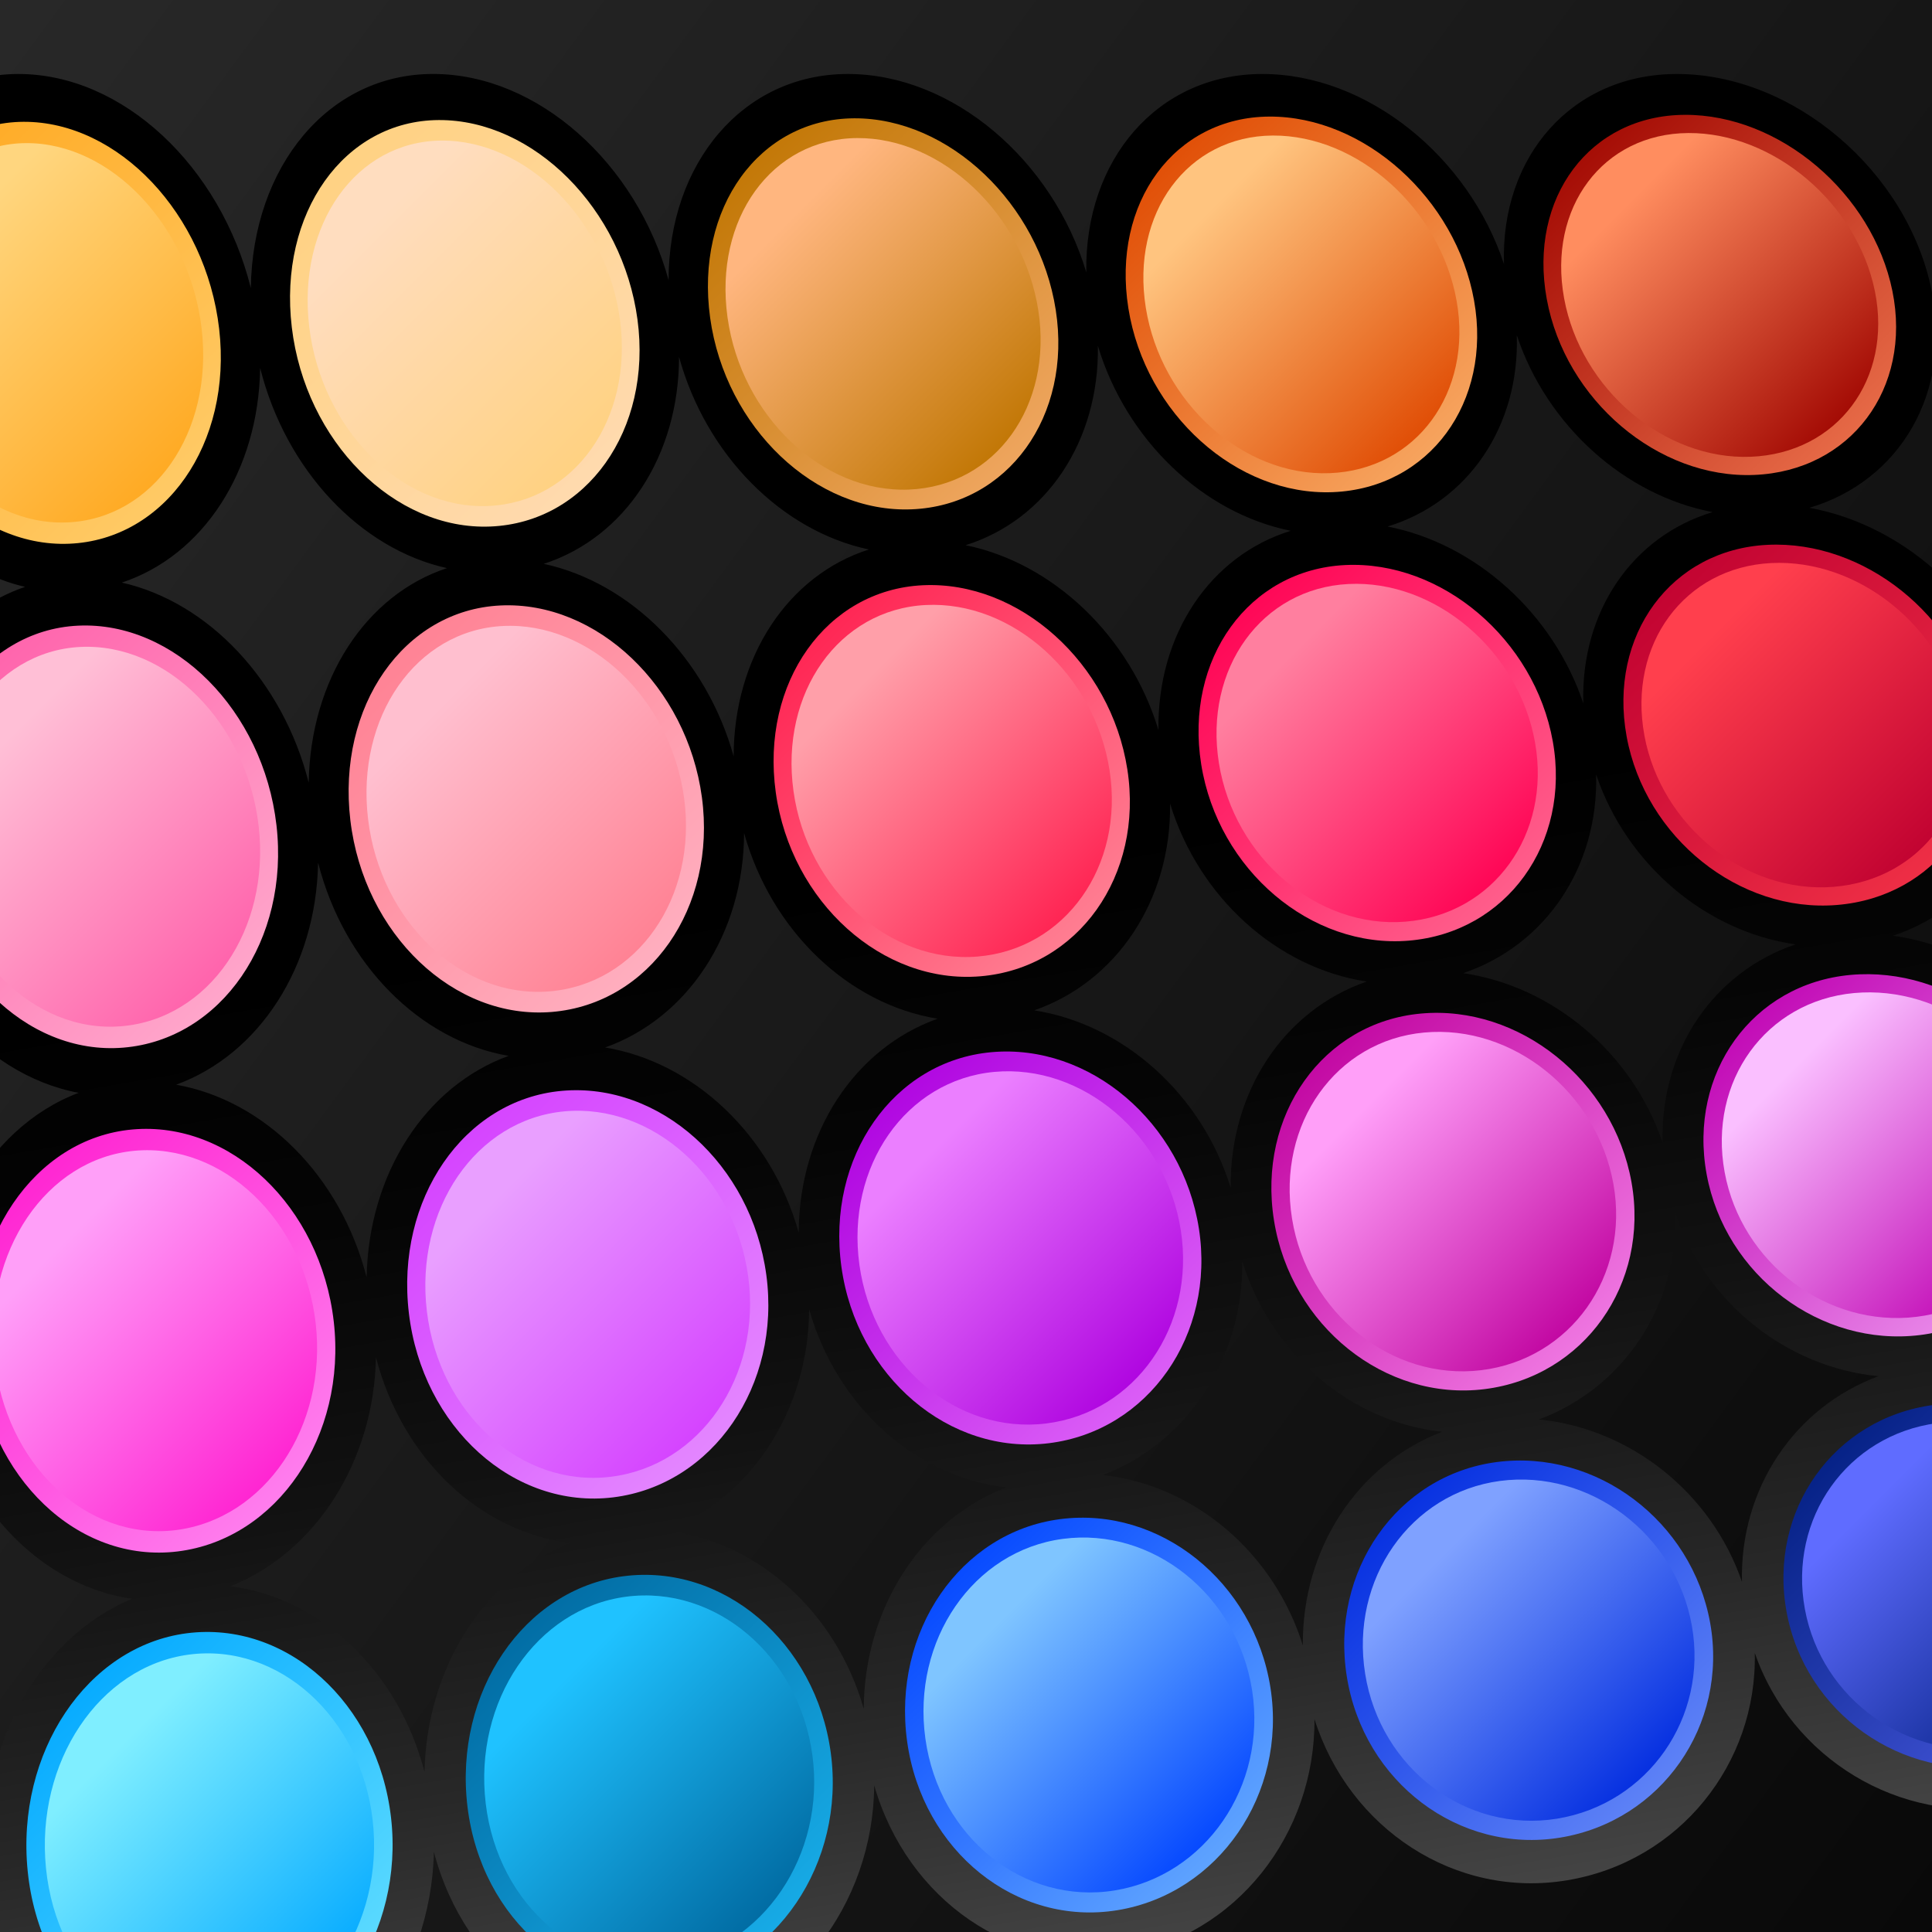 <?xml version="1.0" encoding="utf-8"?>
<!-- Generator: Adobe Illustrator 15.0.0, SVG Export Plug-In . SVG Version: 6.00 Build 0)  -->
<!DOCTYPE svg PUBLIC "-//W3C//DTD SVG 1.1//EN" "http://www.w3.org/Graphics/SVG/1.1/DTD/svg11.dtd">
<svg version="1.1" id="レイヤー_1" xmlns="http://www.w3.org/2000/svg" xmlns:xlink="http://www.w3.org/1999/xlink" x="0px"
	 y="0px" width="64px" height="64px" viewBox="0 0 64 64" style="enable-background:new 0 0 64 64;" xml:space="preserve">
<linearGradient id="SVGID_1_" gradientUnits="userSpaceOnUse" x1="-13.244" y1="3.907" x2="86.405" y2="77.321">
	<stop  offset="0" style="stop-color:#2B2B2B"/>
	<stop  offset="1" style="stop-color:#000000"/>
</linearGradient>
<polygon style="fill:url(#SVGID_1_);" points="81.74,61.838 -4.593,75.783 -12.527,-1.588 
	68.207,-1.588 "/>
<g>
	<linearGradient id="SVGID_2_" gradientUnits="userSpaceOnUse" x1="31.196" y1="28.645" x2="41.344" y2="87.438">
		<stop  offset="0" style="stop-color:#000000"/>
		<stop  offset="0.141" style="stop-color:#050505"/>
		<stop  offset="0.299" style="stop-color:#121212"/>
		<stop  offset="0.465" style="stop-color:#282828"/>
		<stop  offset="0.636" style="stop-color:#484848"/>
		<stop  offset="0.811" style="stop-color:#707070"/>
		<stop  offset="0.987" style="stop-color:#A0A0A0"/>
		<stop  offset="1" style="stop-color:#A4A4A4"/>
	</linearGradient>
	<path style="fill:url(#SVGID_2_);" d="M66.852,23.545c-0.699-3.396-3.627-6.124-6.914-6.724
		c2.988-0.879,4.746-3.814,4.047-7.212c-0.812-3.955-4.59-7.158-8.432-7.158
		c-3.473,0-5.848,2.724-5.732,6.297c-1.172-3.564-4.535-6.297-8.004-6.297
		c-3.475,0-5.893,2.844-5.832,6.569c-1.113-3.716-4.43-6.569-7.902-6.569
		s-5.937,2.958-5.935,6.832c-1.055-3.865-4.33-6.833-7.802-6.833
		c-3.472,0-5.98,3.071-6.037,7.093C7.309,5.529,4.081,2.451,0.61,2.451
		c-3.845,0-6.575,3.908-6.099,8.732c0.41,4.145,3.091,7.506,6.321,8.258
		c-3.049,1.03-5.05,4.6-4.641,8.742c0.41,4.144,3.131,7.404,6.414,8.018
		c-3.102,1.168-5.143,4.84-4.733,8.982c0.409,4.145,3.17,7.301,6.505,7.779
		c-3.154,1.305-5.235,5.078-4.826,9.219c0.477,4.826,4.196,8.176,8.308,7.486
		c3.711-0.621,6.423-4.213,6.514-8.322c1.032,3.928,4.461,6.484,8.174,5.861
		c3.712-0.621,6.381-4.104,6.412-8.064c1.088,3.783,4.564,6.227,8.277,5.604
		c3.715-0.623,6.336-3.988,6.307-7.801c1.146,3.633,4.666,5.963,8.381,5.34
		c3.711-0.621,6.289-3.869,6.205-7.529c1.207,3.48,4.771,5.689,8.484,5.068
		c4.109-0.689,6.783-4.451,5.971-8.408c-0.699-3.395-3.705-5.918-7.1-6.244
		c3.096-1.152,4.932-4.293,4.232-7.689c-0.697-3.396-3.666-6.022-7.006-6.485
		C65.754,29.98,67.551,26.943,66.852,23.545z M50.246,11.104
		c0.994,2.995,3.578,5.308,6.488,5.86c-2.66,0.798-4.375,3.302-4.285,6.336
		c-0.998-2.985-3.582-5.296-6.486-5.858C48.625,16.632,50.34,14.13,50.246,11.104z
		 M10.537,28.576c0.858,3.367,3.375,5.897,6.311,6.401
		c-2.75,0.998-4.638,3.893-4.703,7.336c-0.861-3.355-3.382-5.865-6.31-6.381
		C8.595,34.924,10.476,32.015,10.537,28.576z M24.649,27.597
		c0.906,3.243,3.463,5.675,6.413,6.149c-2.74,0.971-4.591,3.766-4.604,7.084
		c-0.908-3.23-3.47-5.643-6.411-6.131C22.796,33.719,24.638,30.911,24.649,27.597z
		 M38.76,26.621c0.955,3.116,3.553,5.447,6.514,5.894
		c-2.73,0.944-4.541,3.637-4.506,6.831c-0.957-3.105-3.557-5.416-6.508-5.877
		C36.998,32.518,38.801,29.808,38.76,26.621z M52.873,25.655
		c1.008,2.986,3.641,5.21,6.609,5.629c-2.717,0.913-4.488,3.503-4.406,6.567
		c-1.008-2.977-3.646-5.182-6.605-5.614
		C51.197,31.315,52.959,28.712,52.873,25.655z M36.369,11.458
		c0.943,3.125,3.49,5.543,6.389,6.125c-2.672,0.827-4.426,3.436-4.383,6.6
		c-0.945-3.116-3.492-5.532-6.387-6.123
		C34.662,17.221,36.416,14.615,36.369,11.458z M22.494,11.823
		c0.895,3.251,3.401,5.769,6.29,6.379c-2.682,0.855-4.476,3.564-4.481,6.854
		c-0.898-3.241-3.407-5.758-6.291-6.378C20.698,17.812,22.491,15.106,22.494,11.823z
		 M8.618,12.191c0.848,3.375,3.313,5.992,6.189,6.629
		c-2.692,0.884-4.525,3.693-4.581,7.107c-0.851-3.366-3.318-5.98-6.19-6.628
		C6.733,18.405,8.565,15.599,8.618,12.191z M14.063,58.697
		c-0.871-3.346-3.442-5.766-6.429-6.15c2.815-1.123,4.751-4.119,4.82-7.586
		c0.868,3.354,3.437,5.777,6.428,6.15C16.072,52.225,14.136,55.223,14.063,58.697
		z M28.612,56.604c-0.918-3.221-3.531-5.543-6.53-5.9
		c2.806-1.096,4.703-3.992,4.722-7.332c0.916,3.23,3.526,5.555,6.528,5.9
		C30.531,50.357,28.634,53.256,28.612,56.604z M43.158,54.506
		c-0.967-3.094-3.615-5.314-6.625-5.643C39.328,47.795,41.186,45,41.152,41.783
		c0.965,3.105,3.613,5.33,6.627,5.646C44.988,48.486,43.131,51.285,43.158,54.506
		z M57.705,52.4c-1.02-2.963-3.707-5.08-6.725-5.379
		c2.781-1.039,4.6-3.73,4.521-6.814c1.016,2.973,3.703,5.092,6.727,5.381
		C59.449,46.615,57.631,49.311,57.705,52.4z"/>
	<g>
		<g>
			<linearGradient id="SVGID_3_" gradientUnits="userSpaceOnUse" x1="11.72" y1="36.16" x2="-2.301" y2="22.139">
				<stop  offset="0" style="stop-color:#FFBFD6"/>
				<stop  offset="1" style="stop-color:#FF5FAA"/>
			</linearGradient>
			<path style="fill:url(#SVGID_3_);" d="M9.158,27.333c0.439,3.803-1.832,7.101-5.069,7.371
				c-3.239,0.27-6.183-2.687-6.576-6.606c-0.394-3.919,1.875-7.219,5.069-7.372
				C5.773,20.573,8.719,23.53,9.158,27.333z"/>
			<linearGradient id="SVGID_4_" gradientUnits="userSpaceOnUse" x1="0.137" y1="24.566" x2="7.936" y2="32.365">
				<stop  offset="0" style="stop-color:#FFBFD6"/>
				<stop  offset="1" style="stop-color:#FF5FAA"/>
			</linearGradient>
			<path style="fill:url(#SVGID_4_);" d="M8.569,27.371c0.393,3.423-1.647,6.389-4.557,6.625
				c-2.909,0.238-5.557-2.42-5.913-5.938s1.685-6.484,4.558-6.627
				S8.177,23.948,8.569,27.371z"/>
		</g>
		<g>
			<linearGradient id="SVGID_5_" gradientUnits="userSpaceOnUse" x1="25.699" y1="35.121" x2="11.869" y2="21.291">
				<stop  offset="0" style="stop-color:#FFBFCF"/>
				<stop  offset="1" style="stop-color:#FF7F91"/>
			</linearGradient>
			<path style="fill:url(#SVGID_5_);" d="M23.251,26.408c0.494,3.661-1.732,6.844-4.97,7.114
				c-3.238,0.27-6.227-2.572-6.675-6.35c-0.448-3.778,1.777-6.962,4.97-7.115
				C19.768,19.904,22.757,22.747,23.251,26.408z"/>
			<linearGradient id="SVGID_6_" gradientUnits="userSpaceOnUse" x1="14.272" y1="23.683" x2="21.966" y2="31.377">
				<stop  offset="0" style="stop-color:#FFBFCF"/>
				<stop  offset="1" style="stop-color:#FF7F91"/>
			</linearGradient>
			<path style="fill:url(#SVGID_6_);" d="M22.663,26.446c0.442,3.296-1.558,6.159-4.468,6.395
				c-2.91,0.237-5.597-2.318-6.002-5.708c-0.405-3.39,1.596-6.254,4.469-6.396
				S22.221,23.15,22.663,26.446z"/>
		</g>
		<g>
			<linearGradient id="SVGID_7_" gradientUnits="userSpaceOnUse" x1="39.68" y1="34.084" x2="26.035" y2="20.44">
				<stop  offset="0" style="stop-color:#FF9FA9"/>
				<stop  offset="0.807" style="stop-color:#FF3861"/>
				<stop  offset="1" style="stop-color:#FF1F4F"/>
			</linearGradient>
			<path style="fill:url(#SVGID_7_);" d="M37.344,25.482c0.549,3.52-1.633,6.589-4.871,6.859
				c-3.239,0.27-6.271-2.458-6.775-6.094c-0.503-3.637,1.677-6.707,4.871-6.86
				C33.762,19.235,36.797,21.963,37.344,25.482z"/>
			<linearGradient id="SVGID_8_" gradientUnits="userSpaceOnUse" x1="28.407" y1="22.8" x2="35.997" y2="30.39">
				<stop  offset="0" style="stop-color:#FF9FA9"/>
				<stop  offset="0.807" style="stop-color:#FF3861"/>
				<stop  offset="1" style="stop-color:#FF1F4F"/>
			</linearGradient>
			<path style="fill:url(#SVGID_8_);" d="M36.756,25.521c0.492,3.169-1.469,5.928-4.378,6.166
				c-2.912,0.237-5.638-2.215-6.092-5.478c-0.454-3.263,1.505-6.024,4.381-6.167
				C33.539,19.899,36.266,22.353,36.756,25.521z"/>
		</g>
		<g>
			<linearGradient id="SVGID_9_" gradientUnits="userSpaceOnUse" x1="53.66" y1="33.045" x2="40.204" y2="19.589">
				<stop  offset="0" style="stop-color:#FF7F9F"/>
				<stop  offset="0.813" style="stop-color:#FF1861"/>
				<stop  offset="1" style="stop-color:#FF0052"/>
			</linearGradient>
			<path style="fill:url(#SVGID_9_);" d="M51.438,24.558c0.604,3.378-1.535,6.333-4.771,6.602
				c-3.238,0.27-6.316-2.343-6.875-5.838s1.58-6.451,4.771-6.604
				C47.756,18.565,50.834,21.179,51.438,24.558z"/>
			
				<linearGradient id="SVGID_10_" gradientUnits="userSpaceOnUse" x1="42.544" y1="21.917" x2="50.03" y2="29.403">
				<stop  offset="0" style="stop-color:#FF7F9F"/>
				<stop  offset="0.813" style="stop-color:#FF1861"/>
				<stop  offset="1" style="stop-color:#FF0052"/>
			</linearGradient>
			<path style="fill:url(#SVGID_10_);" d="M50.85,24.596c0.541,3.042-1.381,5.698-4.291,5.935
				c-2.908,0.237-5.676-2.112-6.18-5.248s1.418-5.794,4.291-5.937
				S50.309,21.554,50.85,24.596z"/>
		</g>
		<g>
			
				<linearGradient id="SVGID_11_" gradientUnits="userSpaceOnUse" x1="67.643" y1="32.008" x2="54.372" y2="18.737">
				<stop  offset="0" style="stop-color:#FF3F4D"/>
				<stop  offset="1" style="stop-color:#BF0030"/>
			</linearGradient>
			<path style="fill:url(#SVGID_11_);" d="M65.531,23.632c0.658,3.237-1.436,6.077-4.674,6.346
				c-3.236,0.27-6.359-2.228-6.973-5.582c-0.613-3.354,1.48-6.195,4.674-6.348
				C61.75,17.896,64.873,20.396,65.531,23.632z"/>
			<linearGradient id="SVGID_12_" gradientUnits="userSpaceOnUse" x1="56.679" y1="21.033" x2="64.061" y2="28.416">
				<stop  offset="0" style="stop-color:#FF3F4D"/>
				<stop  offset="1" style="stop-color:#BF0030"/>
			</linearGradient>
			<path style="fill:url(#SVGID_12_);" d="M64.943,23.671c0.59,2.915-1.293,5.468-4.201,5.706
				c-2.91,0.237-5.717-2.009-6.27-5.018c-0.553-3.009,1.328-5.564,4.201-5.707
				S64.354,20.756,64.943,23.671z"/>
		</g>
	</g>
	<g>
		<g>
			<linearGradient id="SVGID_13_" gradientUnits="userSpaceOnUse" x1="10" y1="19.55" x2="-4.154" y2="5.396">
				<stop  offset="0" style="stop-color:#FFD67F"/>
				<stop  offset="1" style="stop-color:#FFA81F"/>
			</linearGradient>
			<path style="fill:url(#SVGID_13_);" d="M7.26,10.895c0.439,3.802-1.788,6.987-4.971,7.117
				c-3.185,0.13-6.085-2.938-6.479-6.858c-0.394-3.919,1.832-7.105,4.971-7.119
				C3.919,4.022,6.821,7.092,7.26,10.895z"/>
			<linearGradient id="SVGID_14_" gradientUnits="userSpaceOnUse" x1="-1.693" y1="7.845" x2="6.18" y2="15.718">
				<stop  offset="0" style="stop-color:#FFD67F"/>
				<stop  offset="1" style="stop-color:#FFA81F"/>
			</linearGradient>
			<path style="fill:url(#SVGID_14_);" d="M6.682,10.908c0.392,3.423-1.608,6.287-4.469,6.398
				c-2.861,0.112-5.469-2.648-5.825-6.165C-3.969,7.624-1.967,4.759,0.857,4.741
				C3.682,4.724,6.289,7.485,6.682,10.908z"/>
		</g>
		<g>
			<linearGradient id="SVGID_15_" gradientUnits="userSpaceOnUse" x1="23.744" y1="19.124" x2="9.778" y2="5.157">
				<stop  offset="0" style="stop-color:#FFDDBF"/>
				<stop  offset="1" style="stop-color:#FFD17F"/>
			</linearGradient>
			<path style="fill:url(#SVGID_15_);" d="M21.117,10.581c0.494,3.661-1.689,6.731-4.873,6.861
				c-3.184,0.13-6.129-2.824-6.578-6.602c-0.448-3.778,1.733-6.85,4.872-6.863
				C17.677,3.964,20.623,6.92,21.117,10.581z"/>
			<linearGradient id="SVGID_16_" gradientUnits="userSpaceOnUse" x1="12.206" y1="7.574" x2="19.975" y2="15.343">
				<stop  offset="0" style="stop-color:#FFDDBF"/>
				<stop  offset="1" style="stop-color:#FFD17F"/>
			</linearGradient>
			<path style="fill:url(#SVGID_16_);" d="M20.538,10.594c0.442,3.296-1.519,6.057-4.38,6.168
				c-2.861,0.112-5.509-2.545-5.914-5.935S11.8,4.675,14.625,4.657
				C17.449,4.64,20.097,7.298,20.538,10.594z"/>
		</g>
		<g>
			<linearGradient id="SVGID_17_" gradientUnits="userSpaceOnUse" x1="37.488" y1="18.697" x2="23.708" y2="4.917">
				<stop  offset="0" style="stop-color:#FFB67F"/>
				<stop  offset="0.813" style="stop-color:#CB8118"/>
				<stop  offset="1" style="stop-color:#BF7400"/>
			</linearGradient>
			<path style="fill:url(#SVGID_17_);" d="M34.973,10.267c0.549,3.52-1.588,6.476-4.772,6.605
				c-3.186,0.13-6.174-2.709-6.677-6.346c-0.503-3.637,1.633-6.594,4.773-6.607
				C31.436,3.906,34.426,6.747,34.973,10.267z"/>
			<linearGradient id="SVGID_18_" gradientUnits="userSpaceOnUse" x1="26.104" y1="7.301" x2="33.77" y2="14.967">
				<stop  offset="0" style="stop-color:#FFB67F"/>
				<stop  offset="0.813" style="stop-color:#CB8118"/>
				<stop  offset="1" style="stop-color:#BF7400"/>
			</linearGradient>
			<path style="fill:url(#SVGID_18_);" d="M34.395,10.28c0.492,3.169-1.429,5.827-4.291,5.938
				c-2.863,0.112-5.55-2.442-6.004-5.705C23.646,7.25,25.566,4.591,28.393,4.574
				C31.217,4.556,33.904,7.111,34.395,10.28z"/>
		</g>
		<g>
			<linearGradient id="SVGID_19_" gradientUnits="userSpaceOnUse" x1="51.233" y1="18.271" x2="37.638" y2="4.676">
				<stop  offset="0" style="stop-color:#FFC47F"/>
				<stop  offset="0.813" style="stop-color:#E56018"/>
				<stop  offset="1" style="stop-color:#DF4800"/>
			</linearGradient>
			<path style="fill:url(#SVGID_19_);" d="M48.83,9.953c0.604,3.378-1.492,6.22-4.674,6.35
				c-3.186,0.13-6.219-2.595-6.777-6.09s1.535-6.338,4.674-6.351
				S48.227,6.575,48.83,9.953z"/>
			<linearGradient id="SVGID_20_" gradientUnits="userSpaceOnUse" x1="40.003" y1="7.029" x2="47.565" y2="14.591">
				<stop  offset="0" style="stop-color:#FFC47F"/>
				<stop  offset="0.813" style="stop-color:#E56018"/>
				<stop  offset="1" style="stop-color:#DF4800"/>
			</linearGradient>
			<path style="fill:url(#SVGID_20_);" d="M48.252,9.966c0.541,3.042-1.342,5.597-4.203,5.708
				c-2.861,0.112-5.588-2.339-6.092-5.475s1.379-5.692,4.203-5.709
				S47.711,6.924,48.252,9.966z"/>
		</g>
		<g>
			<linearGradient id="SVGID_21_" gradientUnits="userSpaceOnUse" x1="64.98" y1="17.847" x2="51.569" y2="4.436">
				<stop  offset="0" style="stop-color:#FF8D5F"/>
				<stop  offset="0.761" style="stop-color:#B72617"/>
				<stop  offset="1" style="stop-color:#9F0500"/>
			</linearGradient>
			<path style="fill:url(#SVGID_21_);" d="M62.688,9.639c0.658,3.237-1.393,5.964-4.576,6.094
				s-6.264-2.48-6.875-5.834c-0.613-3.354,1.438-6.082,4.574-6.095
				C58.951,3.79,62.029,6.402,62.688,9.639z"/>
			<linearGradient id="SVGID_22_" gradientUnits="userSpaceOnUse" x1="53.9" y1="6.756" x2="61.361" y2="14.216">
				<stop  offset="0" style="stop-color:#FF8D5F"/>
				<stop  offset="0.761" style="stop-color:#B72617"/>
				<stop  offset="1" style="stop-color:#9F0500"/>
			</linearGradient>
			<path style="fill:url(#SVGID_22_);" d="M62.109,9.652c0.588,2.915-1.254,5.367-4.115,5.479
				c-2.859,0.112-5.627-2.236-6.18-5.245c-0.553-3.009,1.289-5.462,4.113-5.479
				S61.52,6.737,62.109,9.652z"/>
		</g>
	</g>
	<g>
		<g>
			
				<linearGradient id="SVGID_23_" gradientUnits="userSpaceOnUse" x1="13.442" y1="52.772" x2="-0.448" y2="38.882">
				<stop  offset="0" style="stop-color:#FF9FF8"/>
				<stop  offset="0.807" style="stop-color:#FF38D8"/>
				<stop  offset="1" style="stop-color:#FF1FD0"/>
			</linearGradient>
			<path style="fill:url(#SVGID_23_);" d="M11.055,43.77c0.439,3.803-1.875,7.215-5.167,7.623
				c-3.293,0.408-6.28-2.434-6.674-6.354c-0.394-3.92,1.919-7.33,5.167-7.623
				C7.627,37.123,10.616,39.967,11.055,43.77z"/>
			<linearGradient id="SVGID_24_" gradientUnits="userSpaceOnUse" x1="1.966" y1="41.284" x2="9.694" y2="49.012">
				<stop  offset="0" style="stop-color:#FF9FF8"/>
				<stop  offset="0.807" style="stop-color:#FF38D8"/>
				<stop  offset="1" style="stop-color:#FF1FD0"/>
			</linearGradient>
			<path style="fill:url(#SVGID_24_);" d="M10.457,43.834C10.85,47.258,8.771,50.324,5.812,50.688
				c-2.958,0.361-5.645-2.195-6-5.713s1.724-6.586,4.645-6.854
				C7.379,37.854,10.065,40.41,10.457,43.834z"/>
		</g>
		<g>
			
				<linearGradient id="SVGID_25_" gradientUnits="userSpaceOnUse" x1="27.656" y1="51.12" x2="13.957" y2="37.422">
				<stop  offset="0" style="stop-color:#E99FFF"/>
				<stop  offset="1" style="stop-color:#D43FFF"/>
			</linearGradient>
			<path style="fill:url(#SVGID_25_);" d="M25.385,42.232c0.494,3.662-1.776,6.959-5.067,7.369
				c-3.292,0.408-6.325-2.32-6.773-6.1c-0.449-3.777,1.821-7.074,5.068-7.365
				C21.858,35.844,24.892,38.572,25.385,42.232z"/>
			
				<linearGradient id="SVGID_26_" gradientUnits="userSpaceOnUse" x1="16.339" y1="39.791" x2="23.96" y2="47.412">
				<stop  offset="0" style="stop-color:#E99FFF"/>
				<stop  offset="1" style="stop-color:#D43FFF"/>
			</linearGradient>
			<path style="fill:url(#SVGID_26_);" d="M24.787,42.297c0.442,3.297-1.598,6.262-4.556,6.623
				c-2.958,0.363-5.685-2.09-6.09-5.482c-0.405-3.389,1.635-6.355,4.557-6.623
				C21.62,36.547,24.345,39.002,24.787,42.297z"/>
		</g>
		<g>
			
				<linearGradient id="SVGID_27_" gradientUnits="userSpaceOnUse" x1="41.872" y1="49.47" x2="28.363" y2="35.96">
				<stop  offset="0" style="stop-color:#EB7FFF"/>
				<stop  offset="0.813" style="stop-color:#B918E5"/>
				<stop  offset="1" style="stop-color:#AD00DF"/>
			</linearGradient>
			<path style="fill:url(#SVGID_27_);" d="M39.715,40.697c0.549,3.52-1.676,6.703-4.969,7.111
				s-6.369-2.205-6.873-5.842s1.721-6.818,4.969-7.111S39.166,37.178,39.715,40.697z
				"/>
			<linearGradient id="SVGID_28_" gradientUnits="userSpaceOnUse" x1="30.71" y1="38.297" x2="38.226" y2="45.813">
				<stop  offset="0" style="stop-color:#EB7FFF"/>
				<stop  offset="0.813" style="stop-color:#B918E5"/>
				<stop  offset="1" style="stop-color:#AD00DF"/>
			</linearGradient>
			<path style="fill:url(#SVGID_28_);" d="M39.117,40.762c0.49,3.17-1.51,6.031-4.467,6.393
				c-2.961,0.363-5.726-1.988-6.18-5.252c-0.454-3.264,1.544-6.125,4.468-6.395
				C35.859,35.24,38.627,37.592,39.117,40.762z"/>
		</g>
		<g>
			
				<linearGradient id="SVGID_29_" gradientUnits="userSpaceOnUse" x1="56.09" y1="47.82" x2="42.769" y2="34.499">
				<stop  offset="0" style="stop-color:#FF9FF8"/>
				<stop  offset="0.653" style="stop-color:#D638BE"/>
				<stop  offset="1" style="stop-color:#BF009E"/>
			</linearGradient>
			<path style="fill:url(#SVGID_29_);" d="M54.045,39.16c0.604,3.381-1.578,6.447-4.869,6.857
				c-3.293,0.408-6.414-2.092-6.973-5.588c-0.559-3.494,1.623-6.562,4.871-6.854
				C50.318,33.283,53.441,35.781,54.045,39.16z"/>
			
				<linearGradient id="SVGID_30_" gradientUnits="userSpaceOnUse" x1="45.085" y1="36.804" x2="52.495" y2="44.214">
				<stop  offset="0" style="stop-color:#FF9FF8"/>
				<stop  offset="0.653" style="stop-color:#D638BE"/>
				<stop  offset="1" style="stop-color:#BF009E"/>
			</linearGradient>
			<path style="fill:url(#SVGID_30_);" d="M53.447,39.225c0.541,3.043-1.42,5.801-4.379,6.164
				c-2.957,0.361-5.764-1.885-6.268-5.023c-0.504-3.135,1.457-5.895,4.379-6.162
				C50.102,33.934,52.906,36.184,53.447,39.225z"/>
		</g>
		<g>
			
				<linearGradient id="SVGID_31_" gradientUnits="userSpaceOnUse" x1="70.308" y1="46.171" x2="57.174" y2="33.037">
				<stop  offset="0" style="stop-color:#FABFFF"/>
				<stop  offset="0.545" style="stop-color:#DA59D6"/>
				<stop  offset="1" style="stop-color:#BF00B2"/>
			</linearGradient>
			<path style="fill:url(#SVGID_31_);" d="M68.375,37.625c0.658,3.238-1.479,6.191-4.771,6.6
				c-3.291,0.408-6.457-1.977-7.07-5.33c-0.613-3.355,1.525-6.307,4.771-6.6
				C64.551,32.003,67.717,34.387,68.375,37.625z"/>
			
				<linearGradient id="SVGID_32_" gradientUnits="userSpaceOnUse" x1="59.456" y1="35.31" x2="66.762" y2="42.615">
				<stop  offset="0" style="stop-color:#FABFFF"/>
				<stop  offset="0.545" style="stop-color:#DA59D6"/>
				<stop  offset="1" style="stop-color:#BF00B2"/>
			</linearGradient>
			<path style="fill:url(#SVGID_32_);" d="M67.777,37.689c0.59,2.914-1.332,5.57-4.289,5.932
				c-2.959,0.363-5.805-1.781-6.357-4.791s1.367-5.666,4.289-5.934
				C64.342,32.628,67.188,34.773,67.777,37.689z"/>
		</g>
	</g>
	<g>
		<g>
			<linearGradient id="SVGID_33_" gradientUnits="userSpaceOnUse" x1="15.166" y1="69.386" x2="1.403" y2="55.623">
				<stop  offset="0" style="stop-color:#7FEEFF"/>
				<stop  offset="0.813" style="stop-color:#18B5FF"/>
				<stop  offset="1" style="stop-color:#00A7FF"/>
			</linearGradient>
			<path style="fill:url(#SVGID_33_);" d="M12.953,60.207c0.439,3.805-1.919,7.328-5.264,7.877
				c-3.347,0.547-6.378-2.182-6.772-6.104c-0.394-3.918,1.963-7.443,5.264-7.875
				C9.482,53.676,12.514,56.404,12.953,60.207z"/>
			<linearGradient id="SVGID_34_" gradientUnits="userSpaceOnUse" x1="3.795" y1="58.004" x2="11.451" y2="65.66">
				<stop  offset="0" style="stop-color:#7FEEFF"/>
				<stop  offset="0.813" style="stop-color:#18B5FF"/>
				<stop  offset="1" style="stop-color:#00A7FF"/>
			</linearGradient>
			<path style="fill:url(#SVGID_34_);" d="M12.345,60.297c0.393,3.424-1.726,6.592-4.732,7.08
				c-3.007,0.488-5.732-1.967-6.089-5.484c-0.355-3.518,1.763-6.688,4.733-7.082
				C9.228,54.418,11.953,56.875,12.345,60.297z"/>
		</g>
		<g>
			
				<linearGradient id="SVGID_35_" gradientUnits="userSpaceOnUse" x1="29.615" y1="67.121" x2="16.047" y2="53.553">
				<stop  offset="0" style="stop-color:#1FC2FF"/>
				<stop  offset="1" style="stop-color:#00689F"/>
			</linearGradient>
			<path style="fill:url(#SVGID_35_);" d="M27.52,58.061c0.494,3.662-1.82,7.07-5.165,7.619
				c-3.346,0.549-6.422-2.066-6.871-5.846c-0.449-3.777,1.864-7.188,5.166-7.619
				C23.949,51.783,27.026,54.398,27.52,58.061z"/>
			
				<linearGradient id="SVGID_36_" gradientUnits="userSpaceOnUse" x1="18.405" y1="55.9" x2="25.954" y2="63.449">
				<stop  offset="0" style="stop-color:#1FC2FF"/>
				<stop  offset="1" style="stop-color:#00689F"/>
			</linearGradient>
			<path style="fill:url(#SVGID_36_);" d="M26.912,58.148C27.354,61.447,25.275,64.512,22.268,65
				c-3.006,0.488-5.772-1.863-6.178-5.256c-0.405-3.389,1.674-6.457,4.645-6.85
				C23.705,52.5,26.47,54.855,26.912,58.148z"/>
		</g>
		<g>
			<linearGradient id="SVGID_37_" gradientUnits="userSpaceOnUse" x1="44.066" y1="64.859" x2="30.689" y2="51.482">
				<stop  offset="0" style="stop-color:#7FC5FF"/>
				<stop  offset="0.795" style="stop-color:#1B5EFF"/>
				<stop  offset="1" style="stop-color:#0043FF"/>
			</linearGradient>
			<path style="fill:url(#SVGID_37_);" d="M42.086,55.912c0.549,3.521-1.721,6.816-5.066,7.365
				c-3.348,0.549-6.467-1.953-6.97-5.59s1.764-6.932,5.066-7.363
				C38.416,49.893,41.537,52.393,42.086,55.912z"/>
			
				<linearGradient id="SVGID_38_" gradientUnits="userSpaceOnUse" x1="33.014" y1="53.795" x2="40.456" y2="61.237">
				<stop  offset="0" style="stop-color:#7FC5FF"/>
				<stop  offset="0.795" style="stop-color:#1B5EFF"/>
				<stop  offset="1" style="stop-color:#0043FF"/>
			</linearGradient>
			<path style="fill:url(#SVGID_38_);" d="M41.479,56.002c0.49,3.17-1.549,6.133-4.555,6.621
				c-3.01,0.488-5.813-1.762-6.269-5.025c-0.454-3.262,1.583-6.229,4.556-6.621
				C38.182,50.584,40.988,52.834,41.479,56.002z"/>
		</g>
		<g>
			
				<linearGradient id="SVGID_39_" gradientUnits="userSpaceOnUse" x1="58.519" y1="62.597" x2="45.332" y2="49.41">
				<stop  offset="0" style="stop-color:#7FA1FF"/>
				<stop  offset="0.813" style="stop-color:#1841E5"/>
				<stop  offset="1" style="stop-color:#002ADF"/>
			</linearGradient>
			<path style="fill:url(#SVGID_39_);" d="M56.652,53.766c0.604,3.379-1.623,6.561-4.967,7.107
				c-3.348,0.549-6.512-1.838-7.07-5.334c-0.559-3.494,1.666-6.676,4.969-7.107
				C52.883,48,56.049,50.387,56.652,53.766z"/>
			
				<linearGradient id="SVGID_40_" gradientUnits="userSpaceOnUse" x1="47.624" y1="51.69" x2="54.961" y2="59.027">
				<stop  offset="0" style="stop-color:#7FA1FF"/>
				<stop  offset="0.813" style="stop-color:#1841E5"/>
				<stop  offset="1" style="stop-color:#002ADF"/>
			</linearGradient>
			<path style="fill:url(#SVGID_40_);" d="M56.045,53.855c0.541,3.043-1.459,5.902-4.467,6.391
				c-3.006,0.486-5.852-1.658-6.355-4.797c-0.504-3.135,1.496-5.996,4.467-6.391
				C52.658,48.666,55.506,50.814,56.045,53.855z"/>
		</g>
		<g>
			
				<linearGradient id="SVGID_41_" gradientUnits="userSpaceOnUse" x1="72.973" y1="60.335" x2="59.975" y2="47.337">
				<stop  offset="0" style="stop-color:#5F6CFF"/>
				<stop  offset="0.807" style="stop-color:#132D98"/>
				<stop  offset="1" style="stop-color:#001D7F"/>
			</linearGradient>
			<path style="fill:url(#SVGID_41_);" d="M71.219,51.617c0.658,3.238-1.521,6.305-4.869,6.854
				c-3.344,0.547-6.555-1.723-7.168-5.078c-0.613-3.354,1.568-6.42,4.869-6.852
				S70.561,48.381,71.219,51.617z"/>
			<linearGradient id="SVGID_42_" gradientUnits="userSpaceOnUse" x1="62.234" y1="49.586" x2="69.465" y2="56.816">
				<stop  offset="0" style="stop-color:#5F6CFF"/>
				<stop  offset="0.807" style="stop-color:#132D98"/>
				<stop  offset="1" style="stop-color:#001D7F"/>
			</linearGradient>
			<path style="fill:url(#SVGID_42_);" d="M70.611,51.707c0.59,2.916-1.371,5.674-4.377,6.16
				c-3.006,0.488-5.893-1.555-6.445-4.564c-0.553-3.008,1.408-5.768,4.377-6.16
				C67.137,46.748,70.021,48.795,70.611,51.707z"/>
		</g>
	</g>
</g>
</svg>
